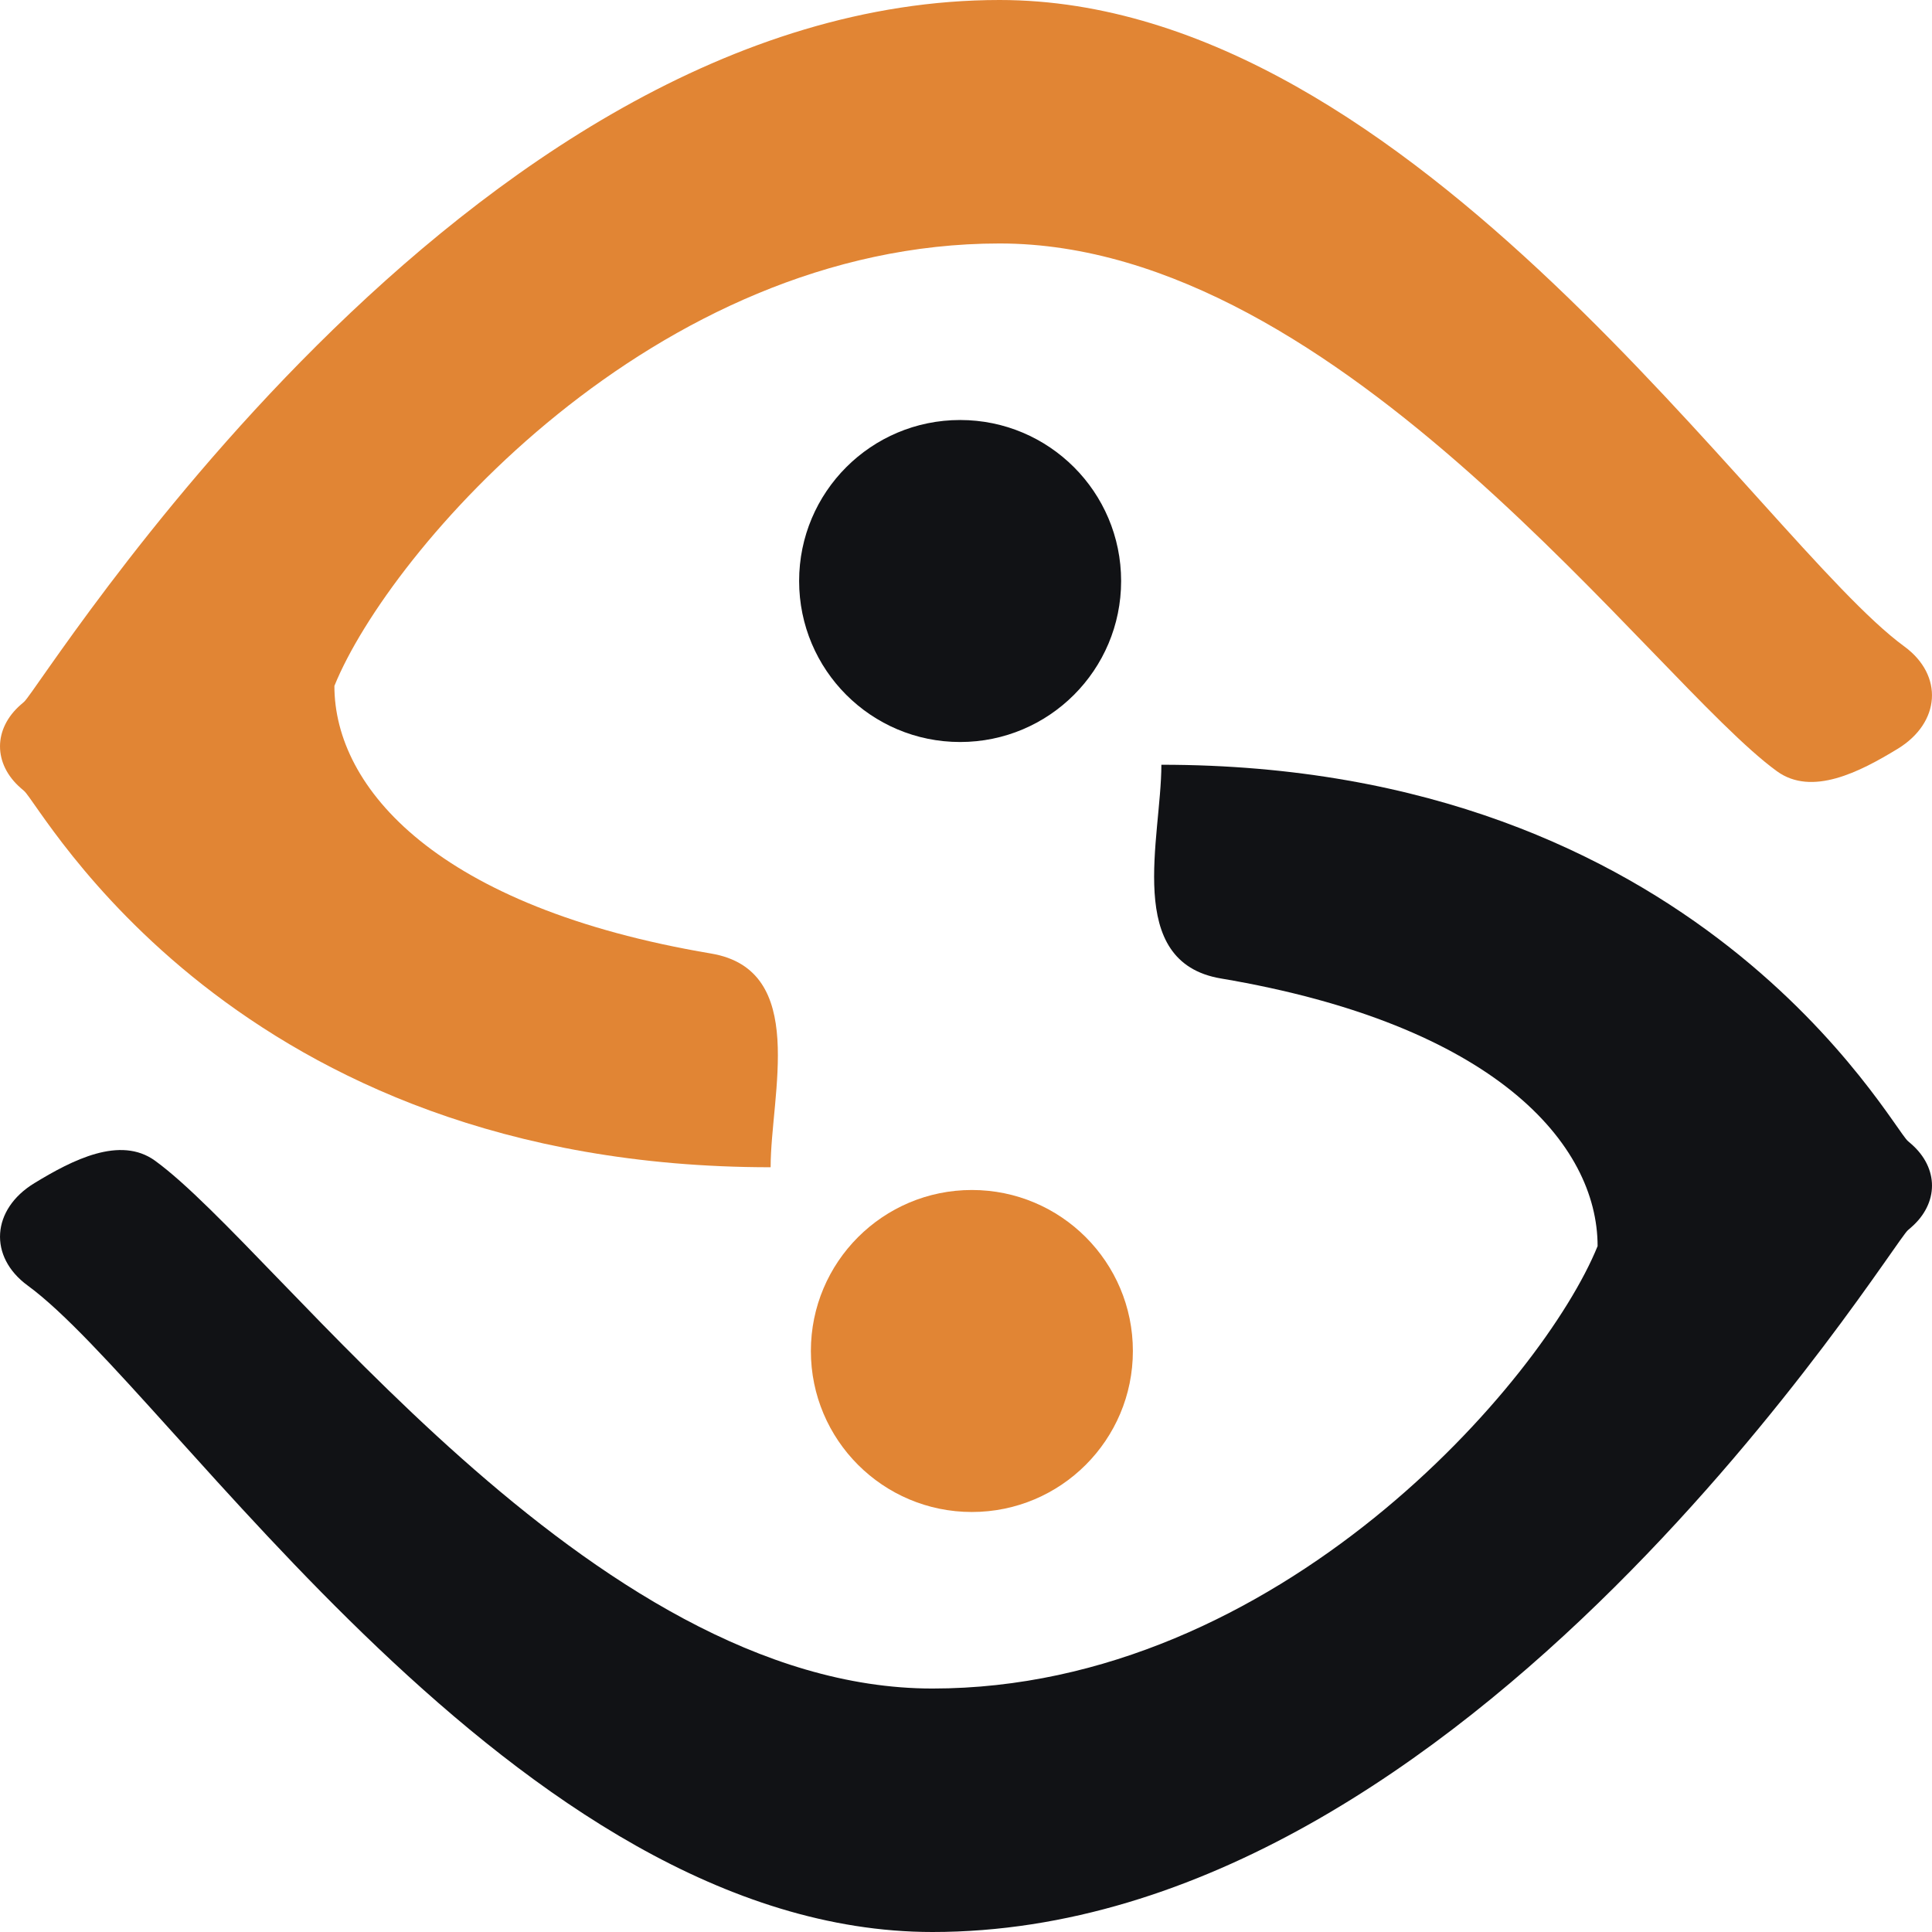 <svg width="48" height="48" viewBox="0 0 48 48" fill="none" xmlns="http://www.w3.org/2000/svg">
<path d="M28.854 19C42.187 19 46.962 27.967 47.4 28.348L47.483 28.42C48.172 29.02 48.172 29.893 47.483 30.493L47.4 30.565C46.961 30.947 36.5 48 23.167 48C12.851 48 4.255 34.546 0.689 31.94C-0.293 31.222 -0.213 30.045 0.854 29.395C1.796 28.821 2.984 28.208 3.854 28.839C6.932 31.076 14.651 41.951 23.166 41.951C31.76 41.951 38.336 34.305 39.692 30.959C39.692 28.42 37.136 25.457 30.334 24.31C27.912 23.902 28.854 20.811 28.854 19Z" fill="#111215"/>
<path d="M19.146 29C5.813 29 1.038 20.033 0.6 19.652L0.517 19.58C-0.172 18.98 -0.172 18.107 0.517 17.507L0.6 17.435C1.039 17.053 11.5 0 24.833 0C35.149 0 43.745 13.454 47.311 16.06C48.293 16.778 48.213 17.955 47.146 18.605C46.204 19.179 45.016 19.792 44.147 19.161C41.068 16.924 33.349 6.049 24.834 6.049C16.24 6.049 9.664 13.695 8.308 17.041C8.308 19.58 10.864 22.543 17.666 23.69C20.088 24.098 19.146 27.189 19.146 29Z" fill="#E18534"/>
<path d="M24.146 29.565C21.937 29.565 20.146 31.356 20.146 33.565C20.146 35.774 21.937 37.565 24.146 37.565C26.356 37.565 28.146 35.774 28.146 33.565C28.146 31.356 26.356 29.565 24.146 29.565Z" fill="#E18534"/>
<path d="M23.854 18.435C26.063 18.435 27.854 16.644 27.854 14.435C27.854 12.226 26.063 10.435 23.854 10.435C21.644 10.435 19.854 12.226 19.854 14.435C19.854 16.644 21.644 18.435 23.854 18.435Z" fill="#111215"/>
</svg>
